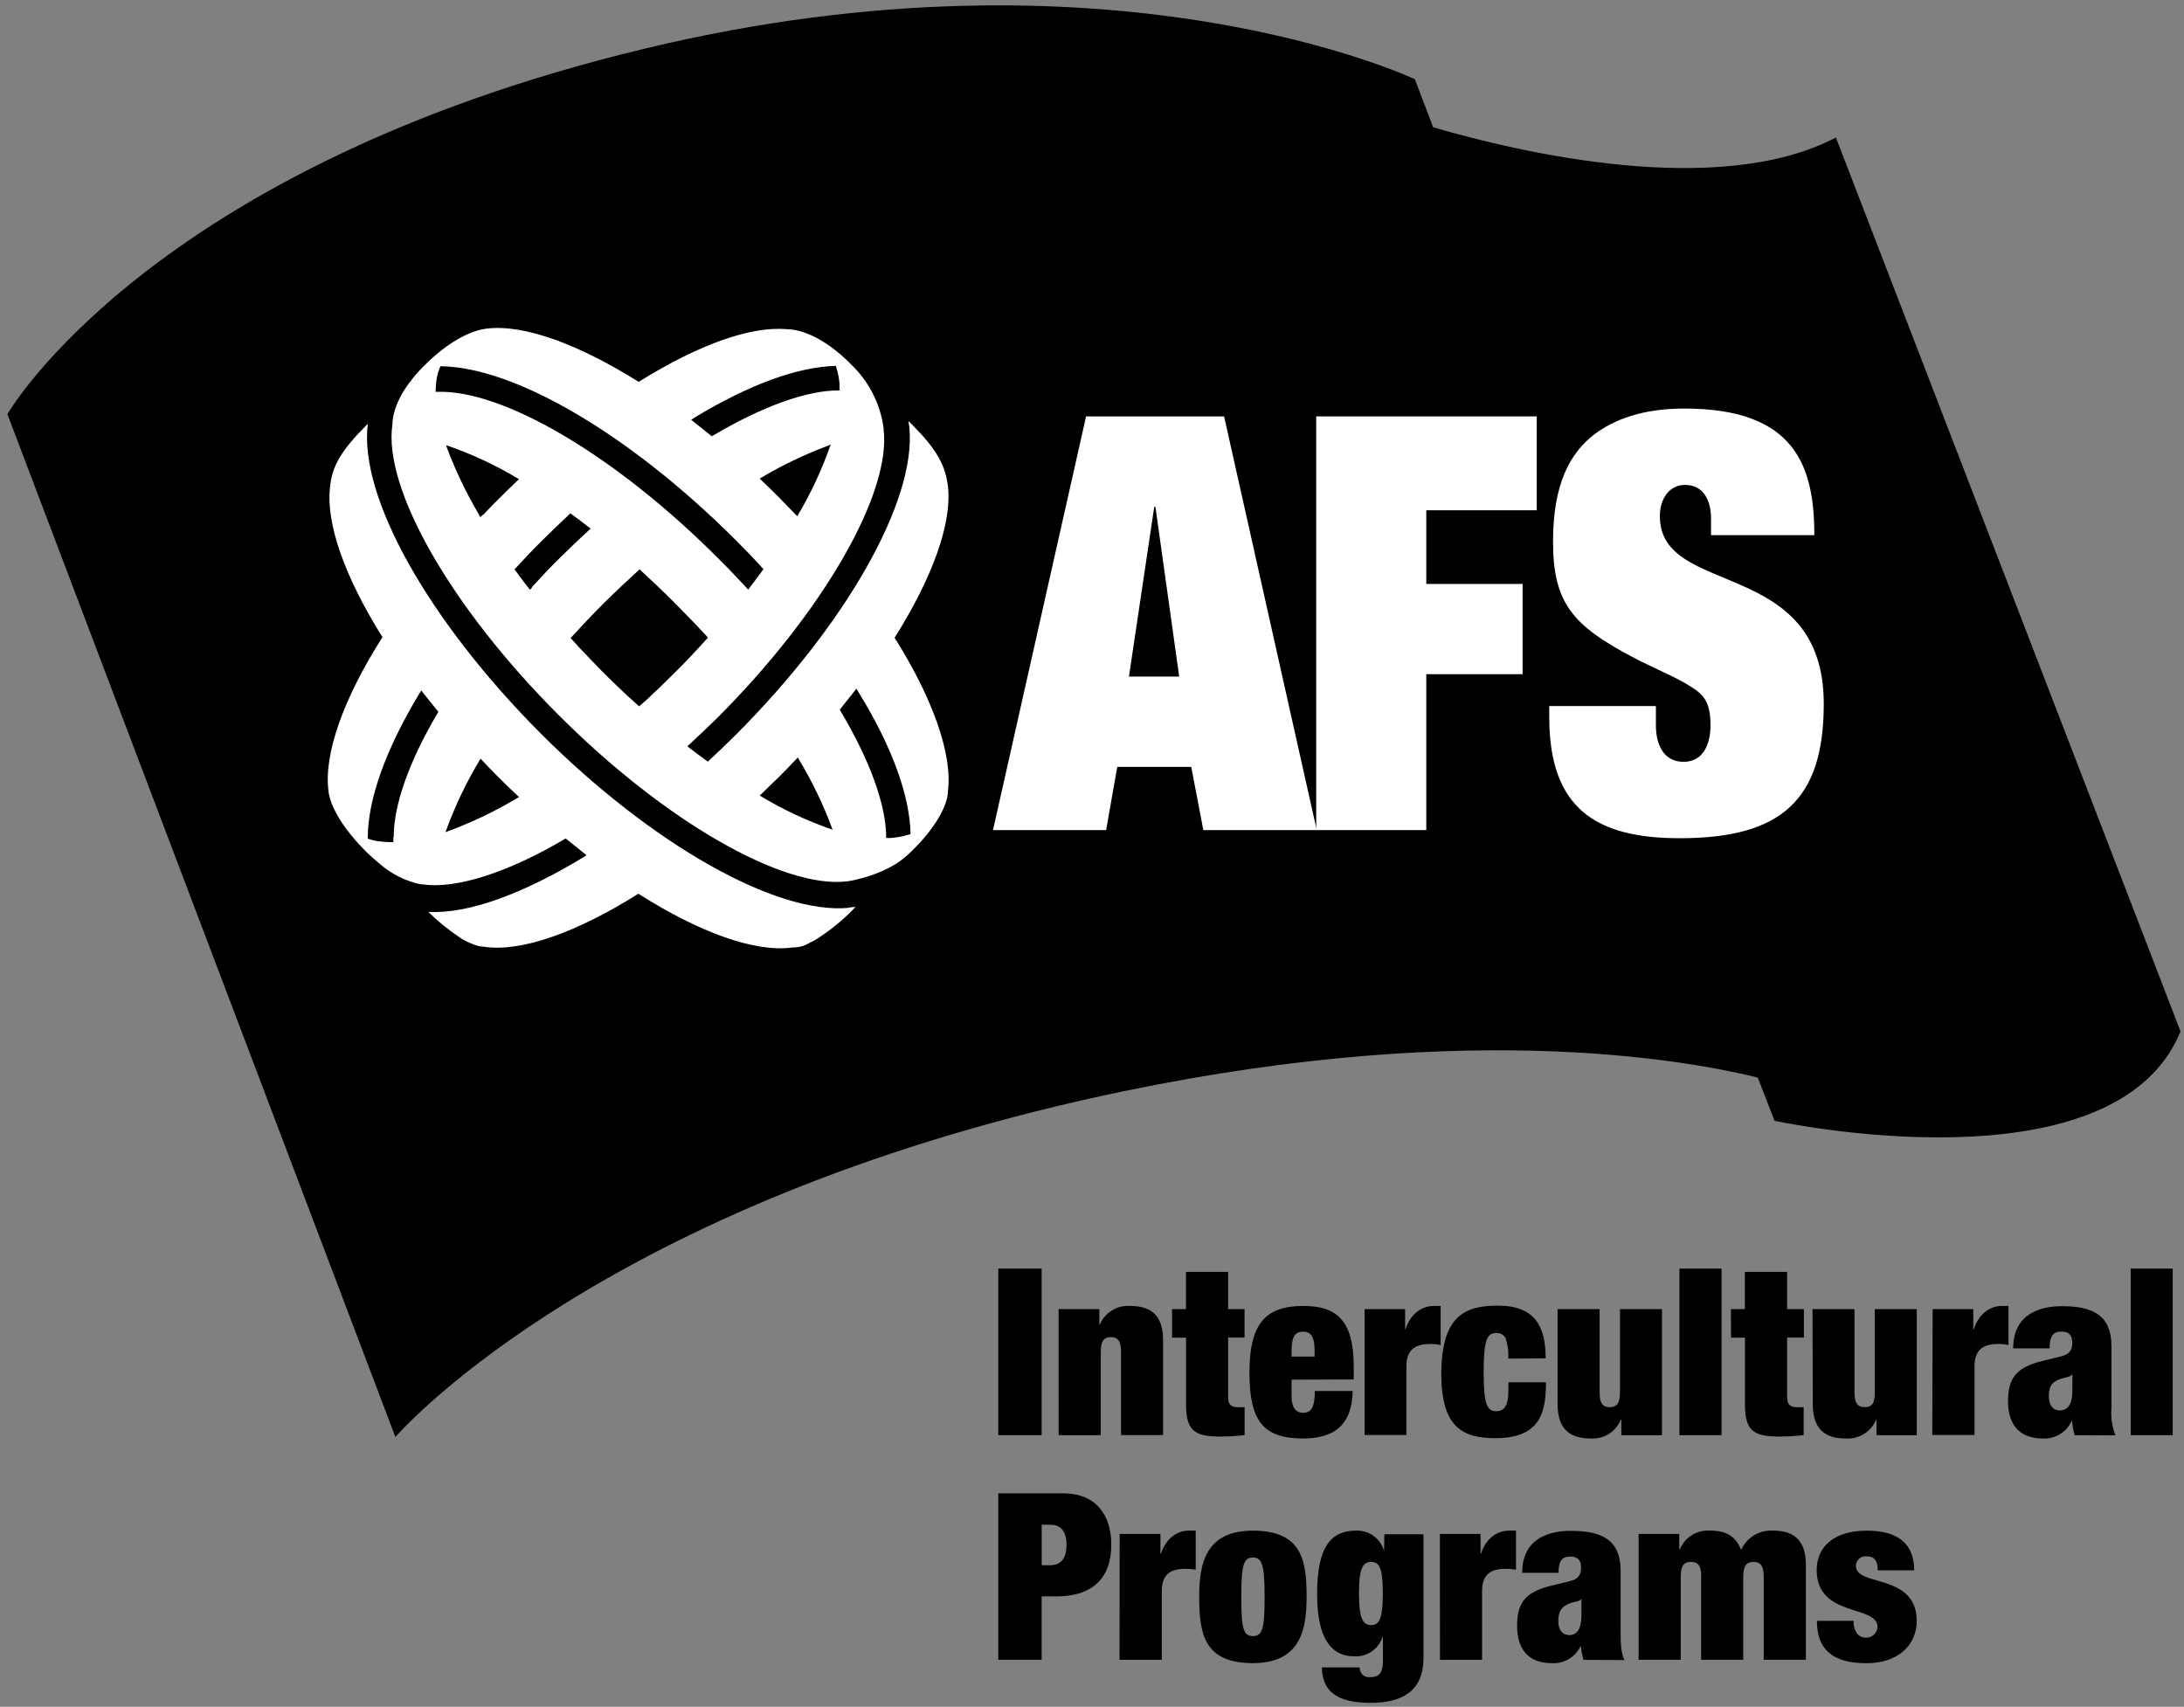 <svg xmlns="http://www.w3.org/2000/svg" xmlns:xlink="http://www.w3.org/1999/xlink" width="1080" zoomAndPan="magnify" viewBox="0 0 810 633" height="844" preserveAspectRatio="xMidYMid meet" version="1.0"><rect x="0" y="0" width="810" height="633" fill="#808080" stroke="none"/><path fill="#000000" d="M 680.898 51 C 637.062 73.949 563.188 56.449 531.512 47.195 L 524.754 29.387 C 524.754 29.387 412.754 -23.812 239.039 18.059 C 55.07 62.289 2.742 153.598 2.742 153.598 L 146.641 532.957 C 146.641 532.957 215.219 452.938 391.426 410.391 C 529.348 377.273 618.816 391.555 651.914 399.648 L 658.129 415.664 C 658.129 415.664 783.934 443.027 808.719 382.543 Z M 680.898 51 " fill-opacity="1" fill-rule="nonzero"/><path fill="#ffffff" d="M 441.805 284.434 L 414.371 284.434 L 410.238 307.863 L 368.281 307.863 L 402.801 154.43 L 453.988 154.43 L 488.352 307.863 L 446.289 307.863 Z M 428.523 187.984 L 428.086 187.984 L 418.703 250.922 L 437.34 250.922 Z M 428.523 187.984 " fill-opacity="1" fill-rule="nonzero"/><path fill="#ffffff" d="M 488.156 154.43 L 569.949 154.43 L 569.949 189.254 L 528.977 189.254 L 528.977 216.574 L 564.699 216.574 L 564.699 250.047 L 528.977 250.047 L 528.977 307.863 L 488.156 307.863 Z M 488.156 154.43 " fill-opacity="1" fill-rule="nonzero"/><path fill="#ffffff" d="M 634.59 192.273 C 634.59 185.82 631.898 179.848 624.965 179.848 C 618.926 179.848 615.602 185.207 615.602 191.441 C 615.602 221.914 676.395 206.273 676.395 261.047 C 676.395 296.684 660.688 310.879 622.996 310.879 C 591.738 310.879 574.586 299.723 574.586 265.992 L 574.586 261.859 L 614.137 261.859 L 614.137 268.988 C 614.137 276.516 617.266 282.551 624.395 282.551 C 631.922 282.551 634.395 275.617 634.395 268.988 C 634.395 259.102 630.938 256.98 625.664 253.785 C 620.395 250.59 612.781 247.574 605.41 243.656 C 583.359 232.02 575.984 223.664 575.984 200.891 C 575.984 179.605 582.199 167.969 591.562 160.902 C 598.539 155.762 608.863 151.52 624.68 151.52 C 665.914 151.52 672.895 173 672.895 198.484 L 634.59 198.484 Z M 314.598 336.715 C 287.691 339.145 241.883 313.266 200.715 272.203 C 158.824 230.227 132.988 184.133 136.422 157.184 L 136.141 157.445 C 126.559 167.051 123.145 172.805 122.402 180.68 C 120.805 194.219 127.98 214.191 141.848 236.309 C 127.344 259.078 119.953 279.797 121.855 293.621 C 122.031 295.109 123.211 303.289 135.789 315.867 C 137.625 317.707 140.645 320.223 140.645 320.223 C 145.02 324.094 150.336 326.762 156.047 327.988 C 156.219 327.965 156.375 327.965 156.547 327.988 L 156.812 327.988 C 169.105 329.848 188.859 323.457 209.793 310.969 C 212.375 313.047 214.977 315.102 217.535 317.18 C 217.207 317.379 216.465 317.879 216.465 317.879 C 194.523 331.223 173.766 339.078 158.867 338.203 C 162.258 341.594 165.977 344.613 169.957 347.281 C 171.426 348.395 173.02 349.27 174.75 349.906 C 176.238 350.629 177.879 351.043 179.539 351.129 C 193.191 353.207 213.84 345.902 236.766 331.465 C 259.539 345.969 280.254 353.34 293.926 351.395 C 296.18 351.438 298.41 350.824 300.312 349.645 C 301.297 349.227 302.215 348.723 303.113 348.133 C 307.859 345.07 312.258 341.504 316.215 337.504 C 316.543 337.109 316.918 336.738 317.309 336.387 C 316.129 336.387 315.23 336.582 314.531 336.672 M 145.875 310.488 L 145.875 312.348 C 144.188 312.367 142.504 312.281 140.82 312.039 L 140.188 312.039 C 138.895 311.801 137.625 311.473 136.402 311.055 L 136.402 310.77 C 136.402 296.551 142.965 278.047 155.586 257.133 L 156.242 256.082 C 158.32 258.688 160.375 261.355 162.586 264 C 151.734 282.223 145.875 298.828 146.027 310.66 M 191.57 296.137 C 183.785 300.797 175.602 304.734 167.113 307.926 L 165.234 308.629 L 165.934 306.703 C 169.105 298.215 173.066 290.012 177.723 282.223 L 178.25 281.391 C 180.328 283.645 182.645 286.031 184.965 288.348 C 187.285 290.668 189.93 293.25 192.488 295.609 Z M 191.57 296.137 " fill-opacity="1" fill-rule="nonzero"/><path fill="#ffffff" d="M 331.859 236.418 C 345.902 214.105 353.164 193.914 351.566 180.305 C 350.539 172.367 347.434 166.633 337.828 157.031 C 337.523 156.77 337.238 156.484 336.953 156.199 C 336.953 157.031 337.219 157.863 337.281 158.387 L 337.281 158.805 C 339.754 185.82 313.855 231.559 272.836 272.578 C 269.535 275.879 266.164 279.117 262.711 282.289 L 262.512 282.465 C 259.996 280.625 257.438 278.789 254.922 276.797 C 255.141 276.559 255.402 276.34 255.645 276.121 C 259.211 272.84 262.664 269.535 265.992 266.297 C 305.215 227.055 330.609 183.039 327.699 159.219 C 327.699 159.086 327.699 158.934 327.699 158.805 C 326.496 149.68 322.168 141.258 315.449 134.98 L 314.574 134.062 C 302.434 122.336 293.512 122.098 291.805 122.098 C 278.195 120.871 258.684 128.023 236.875 141.629 C 214.453 127.543 194.262 120.238 180.633 121.855 C 179.234 122.051 170.09 122.863 157.359 135.594 C 155.695 137.234 154.141 138.961 152.699 140.82 C 145.152 150.207 145.547 157.383 145.547 157.383 C 141.938 181.051 167.355 225.391 207.145 265.16 C 246.324 304.406 290.383 329.801 314.227 326.871 C 315.934 326.719 328.074 324.379 335.531 318.012 C 336.715 316.961 337.918 315.934 339.141 314.645 C 346.777 307.008 351.566 298.672 351.566 293.445 C 353.316 279.73 345.902 258.906 331.684 236.352 M 295.719 191.484 C 293.402 189.055 291.059 186.648 288.762 184.332 C 286.465 182.012 284.105 179.715 281.762 177.508 L 282.465 177.09 C 290.23 172.477 298.387 168.582 306.855 165.387 L 308.078 164.883 C 304.863 174.16 300.684 183.086 295.652 191.508 M 256.387 155.676 L 257.656 154.844 C 277.914 142.57 295.871 136.051 309.98 135.703 C 310.727 137.891 311.184 140.164 311.383 142.461 C 311.359 142.613 311.359 142.746 311.383 142.898 L 311.383 144.805 C 299.48 144.648 282.637 150.711 264 161.801 C 261.398 159.723 258.793 157.664 256.191 155.586 Z M 161.93 145.328 L 161.559 145.328 C 161.578 143.949 161.668 142.57 161.844 141.191 C 162.082 139.332 162.586 137.539 163.352 135.832 C 190.938 136.051 233.898 161.32 272.992 200.453 C 276.293 203.734 279.641 207.191 282.902 210.801 L 283.164 211.062 C 281.324 213.621 279.465 216.137 277.477 218.676 C 277.258 218.48 276.711 217.824 276.711 217.824 C 273.406 214.277 270.059 210.715 266.648 207.367 C 228.672 169.215 186.605 144.344 161.93 145.328 M 179.102 190.871 L 178.16 191.812 L 177.551 190.695 C 172.977 182.953 169.082 174.859 165.91 166.461 L 165.43 165.102 C 174.879 168.32 183.957 172.539 192.488 177.727 L 191.703 178.445 C 189.254 180.789 187.02 182.953 184.898 185.098 C 183.148 186.848 181.246 188.727 179.191 190.961 M 197.348 217.867 L 196.559 218.719 C 194.48 216.184 192.645 213.621 190.805 211.105 L 191.09 210.887 C 194.371 207.301 197.676 203.824 201 200.543 C 204.324 197.262 207.582 194.066 211.039 190.871 L 211.543 190.391 C 214.082 192.25 216.598 194.086 219.133 196.102 L 219.004 196.102 L 218.105 196.934 C 214.562 200.148 211.172 203.473 207.758 206.797 C 204.348 210.102 200.605 214.105 197.215 217.824 M 239.434 259.891 C 239.434 259.891 238.188 260.938 237.027 261.969 C 232.543 257.984 228.102 253.785 223.707 249.367 C 222.59 248.293 221.496 247.113 220.402 245.977 C 219.309 244.84 218.676 244.27 217.91 243.395 C 216.027 241.469 214.102 239.391 212.223 237.293 L 211.609 236.637 L 212.223 236 C 216.113 231.734 220.008 227.621 223.879 223.773 C 227.754 219.922 232.172 215.766 236.57 211.742 L 237.203 211.152 L 237.836 211.742 C 242.125 215.68 246.281 219.637 250.133 223.512 C 253.98 227.383 258.117 231.625 262.074 235.934 L 262.535 236.527 C 258.398 241.074 254.242 245.625 249.672 250.047 C 246.457 253.281 243.023 256.586 239.434 259.891 M 281.719 295.086 L 282.398 294.453 C 284.629 292.242 286.684 290.316 288.609 288.438 C 290.535 286.555 292.746 284.301 294.996 281.875 L 295.895 280.91 L 296.508 282.004 C 301.168 289.793 305.148 297.996 308.34 306.504 L 308.758 307.707 C 299.352 304.473 290.34 300.25 281.852 295.109 M 335.512 310.004 C 333.938 310.355 332.359 310.617 330.742 310.77 C 330.043 310.816 329.363 310.816 328.664 310.77 L 328.664 310.531 C 328.664 298.609 322.605 281.918 311.578 263.434 L 311.426 263.234 C 313.504 260.609 315.559 258.051 317.637 255.426 L 317.77 255.625 L 318.559 256.957 C 330.98 277.191 337.438 295.238 337.699 309.328 C 337 309.59 336.277 309.785 335.531 309.918 " fill-opacity="1" fill-rule="nonzero"/><path fill="#000000" d="M 370.25 470.504 L 386.328 470.504 L 386.328 532.281 L 370.25 532.281 Z M 370.25 470.504 " fill-opacity="1" fill-rule="nonzero"/><path fill="#000000" d="M 392.605 485.531 L 407.723 485.531 L 407.723 491.285 L 407.875 491.285 C 409.777 486.801 414.305 484 419.184 484.352 C 426.008 484.352 431.367 487 431.367 497.039 L 431.367 532.238 L 415.77 532.238 L 415.77 501.438 C 415.77 497.586 414.742 495.922 412.008 495.922 C 409.273 495.922 408.246 497.586 408.246 501.438 L 408.246 532.281 L 392.629 532.281 Z M 434.672 485.531 L 439.855 485.531 L 439.855 471.73 L 455.477 471.73 L 455.477 485.531 L 461.578 485.531 L 461.578 496.078 L 455.477 496.078 L 455.477 518.238 C 455.477 520.992 456.656 521.91 459.148 521.91 L 461.602 521.91 L 461.602 532.258 C 458.777 532.586 455.957 532.762 453.113 532.805 C 443.598 532.805 439.879 531.188 439.879 520.949 L 439.879 496.098 L 434.691 496.098 Z M 487.566 503.121 L 479.012 503.121 L 479.012 501.043 C 479.012 496.121 480.086 493.891 483.258 493.891 C 486.43 493.891 487.566 496.121 487.566 501.043 Z M 502.07 511.609 L 502.07 506.816 C 502.07 489.82 495.855 484.352 483.32 484.352 C 469.258 484.352 463.395 491.109 463.395 508.938 C 463.395 526.77 468.227 533.504 483.32 533.504 C 496.207 533.504 501.48 527.141 501.676 515.895 L 487.652 515.895 C 487.652 522.328 486.055 523.988 483.258 523.988 C 481.18 523.988 479.012 522.723 479.012 517.777 L 479.012 511.695 Z M 506.094 485.531 L 521.121 485.531 L 521.121 493.016 L 521.277 493.016 C 523.027 487.414 527.184 484.352 531.777 484.352 L 534.312 484.352 L 534.312 498.855 C 533.023 498.57 531.711 498.438 530.398 498.461 C 524.82 498.461 521.605 500.648 521.605 506.75 L 521.605 532.215 L 506.094 532.215 Z M 559.406 503.887 C 559.535 501.305 559.207 498.746 558.398 496.297 C 557.719 495.004 556.32 494.262 554.875 494.391 C 551.312 494.391 550.262 497.477 550.262 508.895 C 550.262 520.316 551.332 523.398 554.875 523.398 C 557.766 523.398 559.426 521.562 559.426 515.699 L 559.426 512.68 L 573.383 512.68 C 573.383 519.988 572.332 525.105 569.25 528.473 C 566.164 531.844 561.328 533.395 554.746 533.395 C 542.801 533.395 534.555 529.723 534.555 509.617 C 534.555 487.523 543.809 484.242 555.555 484.242 C 569.402 484.242 573.25 492.051 573.25 503.777 Z M 577.648 485.531 L 593.266 485.531 L 593.266 516.379 C 593.266 520.25 594.23 521.891 597.008 521.891 C 599.785 521.891 600.816 520.227 600.816 516.379 L 600.816 485.531 L 616.391 485.531 L 616.391 532.281 L 601.316 532.281 L 601.316 526.527 L 601.121 526.527 C 599.305 531.035 594.777 533.855 589.922 533.504 C 583.094 533.504 577.672 530.816 577.672 520.754 L 577.672 485.531 Z M 577.648 485.531 " fill-opacity="1" fill-rule="nonzero"/><path fill="#000000" d="M 622.863 470.504 L 638.484 470.504 L 638.484 532.281 L 622.863 532.281 Z M 622.863 470.504 " fill-opacity="1" fill-rule="nonzero"/><path fill="#000000" d="M 641.961 485.531 L 647.125 485.531 L 647.125 471.73 L 662.809 471.73 L 662.809 485.531 L 669.023 485.531 L 669.023 496.078 L 662.809 496.078 L 662.809 518.238 C 662.809 520.992 664.012 521.91 666.551 521.91 L 668.934 521.91 L 668.934 532.258 C 666.113 532.586 663.289 532.762 660.445 532.805 C 650.887 532.805 647.168 531.188 647.168 520.949 L 647.168 496.098 L 642.004 496.098 Z M 672.215 485.531 L 687.789 485.531 L 687.789 516.379 C 687.789 520.25 688.82 521.891 691.641 521.891 C 694.461 521.891 695.316 520.227 695.316 516.379 L 695.316 485.531 L 710.891 485.531 L 710.891 532.281 L 695.949 532.281 L 695.949 526.527 L 695.84 526.527 C 693.938 531.035 689.387 533.832 684.508 533.504 C 677.684 533.504 672.324 530.816 672.324 520.754 Z M 716.777 485.531 L 731.848 485.531 L 731.848 493.016 L 732.043 493.016 C 733.793 487.414 737.996 484.352 742.391 484.352 L 744.906 484.352 L 744.906 498.855 C 743.637 498.594 742.324 498.438 741.012 498.461 C 735.434 498.461 732.309 500.648 732.309 506.75 L 732.309 532.215 L 716.645 532.215 Z M 763.719 523.07 C 761.422 523.07 759.871 521.125 759.871 517.93 C 759.871 514.738 760.637 513.008 763.086 511.871 C 765.535 510.734 767.57 510.953 768.445 509.793 L 768.598 509.793 L 768.598 515.414 C 768.598 520.535 767.242 523.113 763.719 523.113 M 784.566 532.348 C 783.32 529.152 782.816 525.719 783.102 522.305 L 783.102 499.359 C 783.102 487.262 775.488 484.438 764.66 484.438 C 757.508 484.438 746.656 486.734 746.656 500.078 L 760.156 500.078 C 760.156 495.203 761.664 493.867 764.594 493.867 C 767.527 493.867 768.555 495.355 768.555 498.156 C 768.555 500.953 767.328 502.441 763.961 503.164 L 757.75 504.695 C 747.793 507.035 744.73 511.082 744.73 519.77 C 744.73 527.754 748.43 533.527 757.75 533.527 C 762.277 533.703 766.453 531.145 768.336 527.031 L 768.488 527.031 C 768.641 528.801 768.949 530.574 769.406 532.281 Z M 784.566 532.348 " fill-opacity="1" fill-rule="nonzero"/><path fill="#000000" d="M 790.234 470.504 L 805.809 470.504 L 805.809 532.281 L 790.234 532.281 Z M 790.234 470.504 " fill-opacity="1" fill-rule="nonzero"/><path fill="#000000" d="M 386.348 565.488 L 389.324 565.488 C 393.457 565.488 395.535 567.828 395.535 572.969 C 395.535 578.109 393.457 580.516 389.324 580.516 L 386.348 580.516 Z M 370.25 615.582 L 386.328 615.582 L 386.328 592.066 L 391.926 592.066 C 404.941 592.066 412.16 585.48 412.16 572.902 C 412.16 562.051 406.605 553.848 394.332 553.848 L 370.25 553.848 Z M 415.27 568.898 L 430.383 568.898 L 430.383 576.273 L 430.582 576.273 C 432.332 570.672 436.488 567.676 440.93 567.676 L 443.465 567.676 L 443.465 582.18 C 442.195 581.961 440.906 581.852 439.617 581.852 C 434.016 581.852 430.887 583.93 430.887 590.141 L 430.887 615.602 L 415.203 615.602 Z M 460.375 592.285 C 460.375 580.473 461.207 577.648 464.664 577.648 C 468.117 577.648 469.016 580.473 469.016 592.285 C 469.016 604.098 468.227 606.789 464.664 606.789 C 461.117 606.766 460.375 603.965 460.375 592.285 M 484.59 592.285 C 484.59 578.832 482.973 567.695 464.664 567.695 C 447.098 567.695 444.758 579.945 444.758 592.152 C 444.758 605.715 446.398 616.828 464.664 616.828 C 482.293 616.805 484.59 604.512 484.59 592.285 M 504.016 591.016 C 504.016 581.305 505.57 579.289 508.543 579.289 C 511.52 579.289 512.855 581.367 512.855 591.016 C 512.855 600.664 511.387 602.719 508.543 602.719 C 505.699 602.719 504.016 600.816 504.016 591.016 M 513.336 575.332 C 512.09 570.672 507.801 567.5 502.988 567.676 C 493.887 567.676 488.484 573.211 488.484 591.258 C 488.484 610.68 495.902 614.289 502.156 614.289 C 506.859 614.617 511.191 611.73 512.699 607.27 L 512.898 607.27 L 512.898 616.258 C 512.898 621.422 510.492 622.012 508.152 622.012 C 506.293 622.277 504.586 620.961 504.324 619.125 C 504.277 618.883 504.277 618.645 504.301 618.402 L 490.234 618.402 C 490.477 629.035 498.371 631.551 508.391 631.551 C 519.371 631.551 527.926 627.68 527.926 614.992 L 527.926 569.031 L 513.422 569.031 Z M 534.027 568.898 L 549.102 568.898 L 549.102 576.273 L 549.254 576.273 C 551.004 570.672 555.16 567.676 559.754 567.676 L 562.25 567.676 L 562.25 582.18 C 560.98 581.961 559.688 581.852 558.398 581.852 C 552.82 581.852 549.672 583.93 549.672 590.141 L 549.672 615.602 L 534.051 615.602 Z M 581.805 606.371 C 579.465 606.371 577.934 604.402 577.934 601.297 C 577.934 598.191 578.766 596.309 581.215 595.086 C 583.664 593.859 585.656 594.188 586.531 593.008 L 586.531 598.738 C 586.531 603.879 585.195 606.461 581.695 606.461 M 602.52 615.691 C 601.254 613.328 601.055 610.004 601.055 605.648 L 601.055 582.66 C 601.055 570.605 593.508 567.762 582.418 567.762 C 575.328 567.762 564.547 570.059 564.547 583.336 L 578.02 583.336 C 578.02 578.547 579.531 577.301 582.504 577.301 C 585.129 577.301 586.398 578.656 586.398 581.434 C 586.398 584.211 585.219 585.766 581.891 586.508 L 575.68 588.02 C 565.727 590.359 562.664 594.363 562.664 603.047 C 562.664 611.098 566.34 616.852 575.637 616.852 C 580.164 617.07 584.387 614.508 586.266 610.375 C 586.465 612.148 586.812 613.898 587.25 615.625 Z M 630.957 584.805 C 630.957 580.887 629.93 579.289 627.152 579.289 C 624.375 579.289 623.348 580.887 623.348 584.805 L 623.348 615.582 L 607.727 615.582 L 607.727 568.898 L 622.801 568.898 L 622.801 574.609 L 623.02 574.609 C 624.898 570.102 629.426 567.305 634.305 567.676 C 640.695 567.676 643.801 570.059 645.746 574.828 C 647.824 570.234 652.527 567.367 657.559 567.676 C 664.383 567.676 669.766 570.367 669.766 580.383 L 669.766 615.582 L 654.125 615.582 L 654.125 584.805 C 654.125 580.887 653.098 579.289 650.34 579.289 C 647.586 579.289 646.535 580.887 646.535 584.805 L 646.535 615.582 L 630.914 615.582 L 630.914 584.805 Z M 687.461 601.121 C 687.352 602.742 687.77 604.336 688.621 605.695 C 689.367 606.742 690.59 607.355 691.883 607.355 C 694.156 607.531 696.148 605.824 696.32 603.551 C 696.32 603.484 696.32 603.441 696.32 603.375 C 696.32 595.086 673.77 600.008 673.77 582.289 C 673.77 573.996 679.805 567.695 692.406 567.695 C 704.023 567.695 709.93 572.641 709.93 582.398 L 696.41 582.398 C 696.41 578.438 694.836 577.211 692.273 577.211 C 690.305 577.016 688.555 578.438 688.336 580.406 C 688.316 580.559 688.316 580.691 688.316 580.844 C 688.316 588.543 710.871 583.359 710.871 601.23 C 710.871 610.266 703.824 616.852 692.23 616.852 C 679.148 616.852 673.855 611.336 673.855 601.145 Z M 687.461 601.121 " fill-opacity="1" fill-rule="nonzero"/></svg>